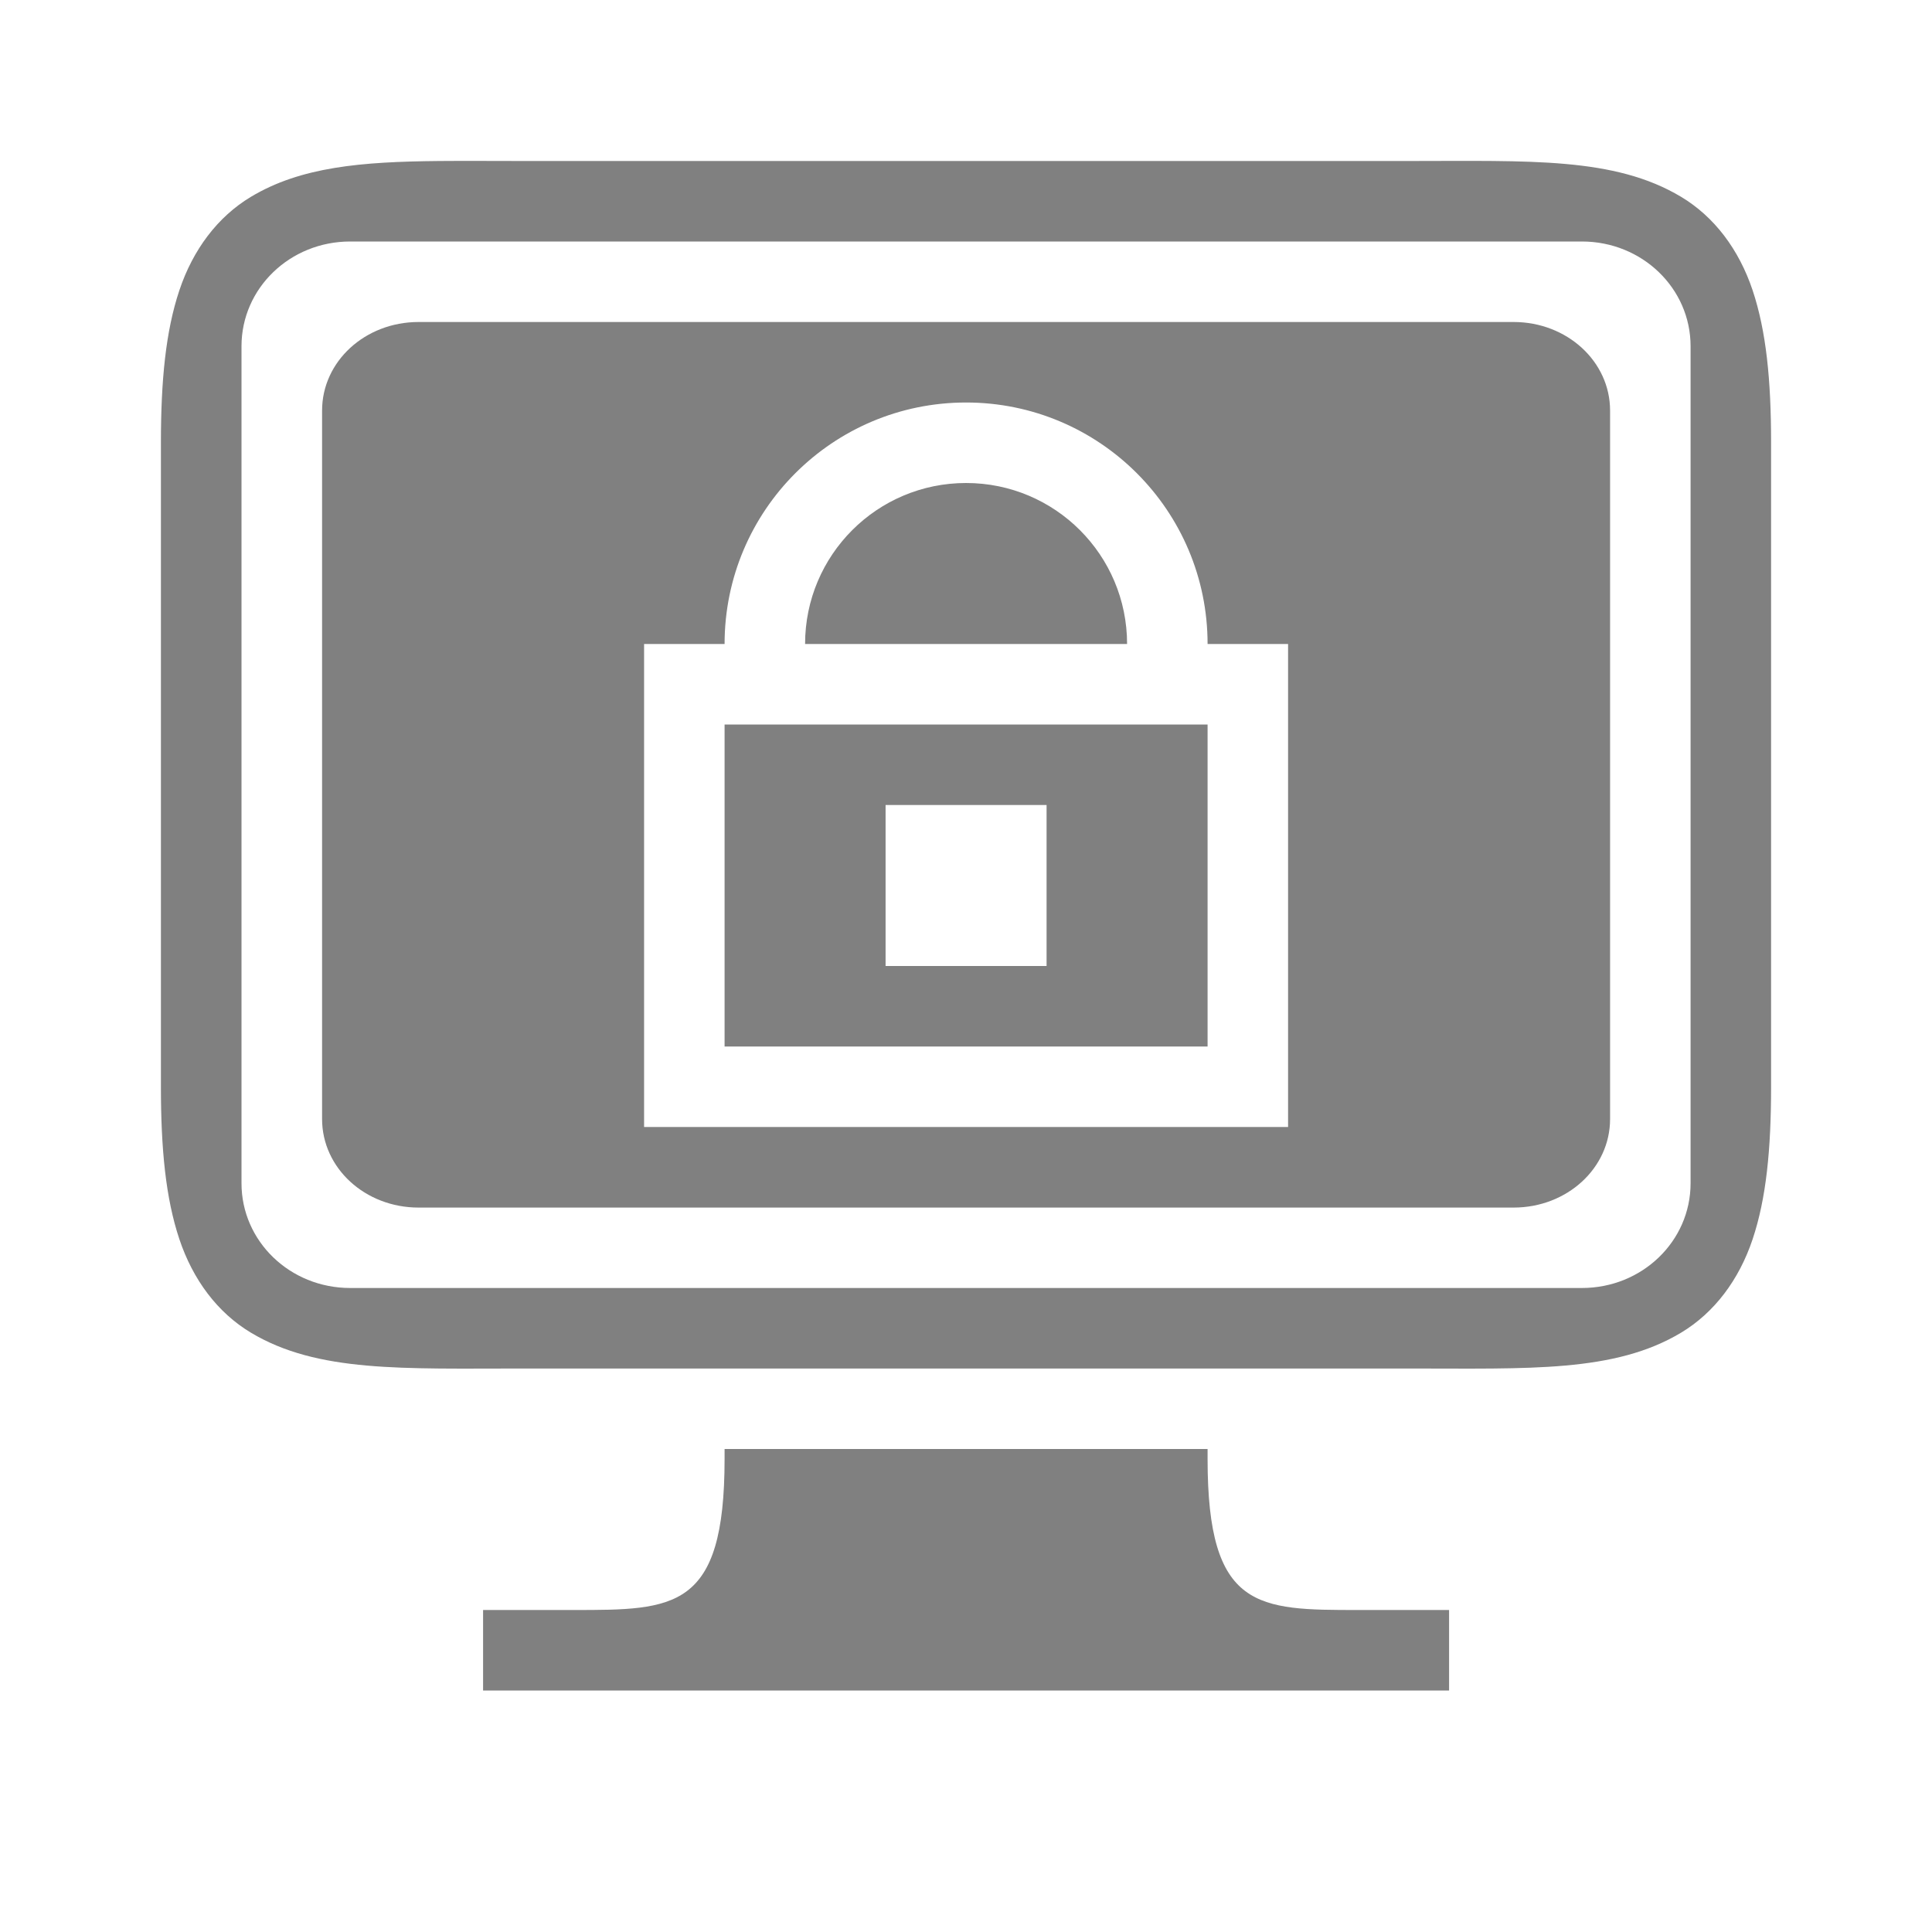 <?xml version="1.0" encoding="UTF-8" standalone="no"?>
<svg
   viewBox="0 1 24 24"
   height="24"
   id="svg7384"
   version="1.1"
   width="24"
   sodipodi:docname="lock-filled.svg"
   inkscape:version="1.2 (1:1.2.1+202207142221+cd75a1ee6d)"
   xmlns:inkscape="http://www.inkscape.org/namespaces/inkscape"
   xmlns:sodipodi="http://sodipodi.sourceforge.net/DTD/sodipodi-0.dtd"
   xmlns="http://www.w3.org/2000/svg"
   xmlns:svg="http://www.w3.org/2000/svg"
   xmlns:rdf="http://www.w3.org/1999/02/22-rdf-syntax-ns#"
   xmlns:cc="http://creativecommons.org/ns#"
   xmlns:dc="http://purl.org/dc/elements/1.1/">
  <sodipodi:namedview
     id="namedview24"
     pagecolor="#ffffff"
     bordercolor="#666666"
     borderopacity="1.0"
     inkscape:pageshadow="2"
     inkscape:pageopacity="0.0"
     inkscape:pagecheckerboard="0"
     showgrid="true"
     inkscape:zoom="22.627417"
     inkscape:cx="20.638679"
     inkscape:cy="9.9878833"
     inkscape:window-width="1920"
     inkscape:window-height="1043"
     inkscape:window-x="0"
     inkscape:window-y="0"
     inkscape:window-maximized="1"
     inkscape:current-layer="svg7384"
     inkscape:snap-page="true"
     inkscape:snap-bbox="true"
     inkscape:bbox-paths="true"
     inkscape:bbox-nodes="true"
     inkscape:snap-bbox-midpoints="true"
     inkscape:snap-bbox-edge-midpoints="true"
     inkscape:object-paths="true"
     inkscape:snap-intersection-paths="true"
     inkscape:snap-smooth-nodes="true"
     inkscape:snap-midpoints="true"
     inkscape:snap-grids="true"
     inkscape:showpageshadow="2"
     inkscape:deskcolor="#d1d1d1">
    <inkscape:grid
       type="xygrid"
       id="grid829" />
    <inkscape:grid
       type="xygrid"
       id="grid886"
       dotted="true"
       spacingx="0.5"
       spacingy="0.5"
       empspacing="10" />
  </sodipodi:namedview>
  <defs
     id="defs7386">
    <linearGradient
       id="linearGradient5606"
       inkscape:swatch="solid">
      <stop
         id="stop5608"
         offset="0"
         style="stop-color:#000000;stop-opacity:1;" />
    </linearGradient>
    <linearGradient
       id="linearGradient4526"
       inkscape:swatch="solid">
      <stop
         id="stop4528"
         offset="0"
         style="stop-color:#ffffff;stop-opacity:1;" />
    </linearGradient>
    <linearGradient
       id="linearGradient3600-4"
       inkscape:swatch="gradient">
      <stop
         id="stop3602-7"
         offset="0"
         style="stop-color:#f4f4f4;stop-opacity:1" />
      <stop
         id="stop3604-6"
         offset="1"
         style="stop-color:#dbdbdb;stop-opacity:1" />
    </linearGradient>
  </defs>
  <path
     id="path303"
     style="color:#000000;fill:#808080;fill-opacity:1"
     d="m 5.455,3 c -0.969,0.009 -1.718,0.073 -2.338,0.445 -0.413,0.248 -0.72,0.656 -0.889,1.162 -0.169,0.506 -0.229,1.115 -0.229,1.893 v 8 c 0,0.778 0.06,1.386 0.229,1.893 0.169,0.506 0.475,0.914 0.889,1.162 0.827,0.496 1.883,0.445 3.383,0.445 h 2.5 6 2.5 c 1.5,0 2.556,0.051 3.383,-0.445 0.413,-0.248 0.72,-0.656 0.889,-1.162 0.169,-0.506 0.229,-1.115 0.229,-1.893 v -8 c 0,-0.778 -0.06,-1.386 -0.229,-1.893 -0.169,-0.506 -0.475,-0.914 -0.889,-1.162 -0.827,-0.496 -1.883,-0.445 -3.383,-0.445 h -11 c -0.375,0 -0.722,-0.003 -1.045,0 z m -1.105,1 h 15.301 c 0.748,0 1.35,0.581 1.35,1.301 v 10.398 c 0,0.72 -0.602,1.301 -1.35,1.301 h -15.301 c -0.748,0 -1.35,-0.581 -1.35,-1.301 v -10.398 c 0,-0.72 0.602,-1.301 1.35,-1.301 z m 0.85,1 c -0.665,0 -1.199,0.49 -1.199,1.1 v 8.801 c 0,0.609 0.534,1.1 1.199,1.1 h 13.602 c 0.665,0 1.199,-0.49 1.199,-1.1 v -8.801 c 0,-0.609 -0.534,-1.1 -1.199,-1.1 z m 6.801,1 c 1.657,0 3,1.343 3,3 h 1 v 6 h -8 v -6 h 1 c 0,-1.657 1.343,-3 3,-3 z m 0,1 c -1.105,0 -2,0.895 -2,2 h 4 c 0,-1.105 -0.895,-2 -2,-2 z m -3,3 v 4 h 6 v -4 z m 2,1 h 2 v 2 h -2 z m -2,8 v 0.125 c 0,1.875 -0.625,1.875 -1.875,1.875 h -1.125 v 1 h 12 v -1 h -1.125 c -1.25,0 -1.875,-1.2e-5 -1.875,-1.875 v -0.125 z"
     sodipodi:nodetypes="cssssscsccsscsscssscsssssssssssssssssssccccccssccscccccccccccssccccsscc" />
  <g
     transform="matrix(0.688,0,0,0.688,-15.5,-215.001)"
     fill="#808080"
     shape-rendering="auto"
     id="g1774"
     style="stroke-width:1.455" />
</svg>
